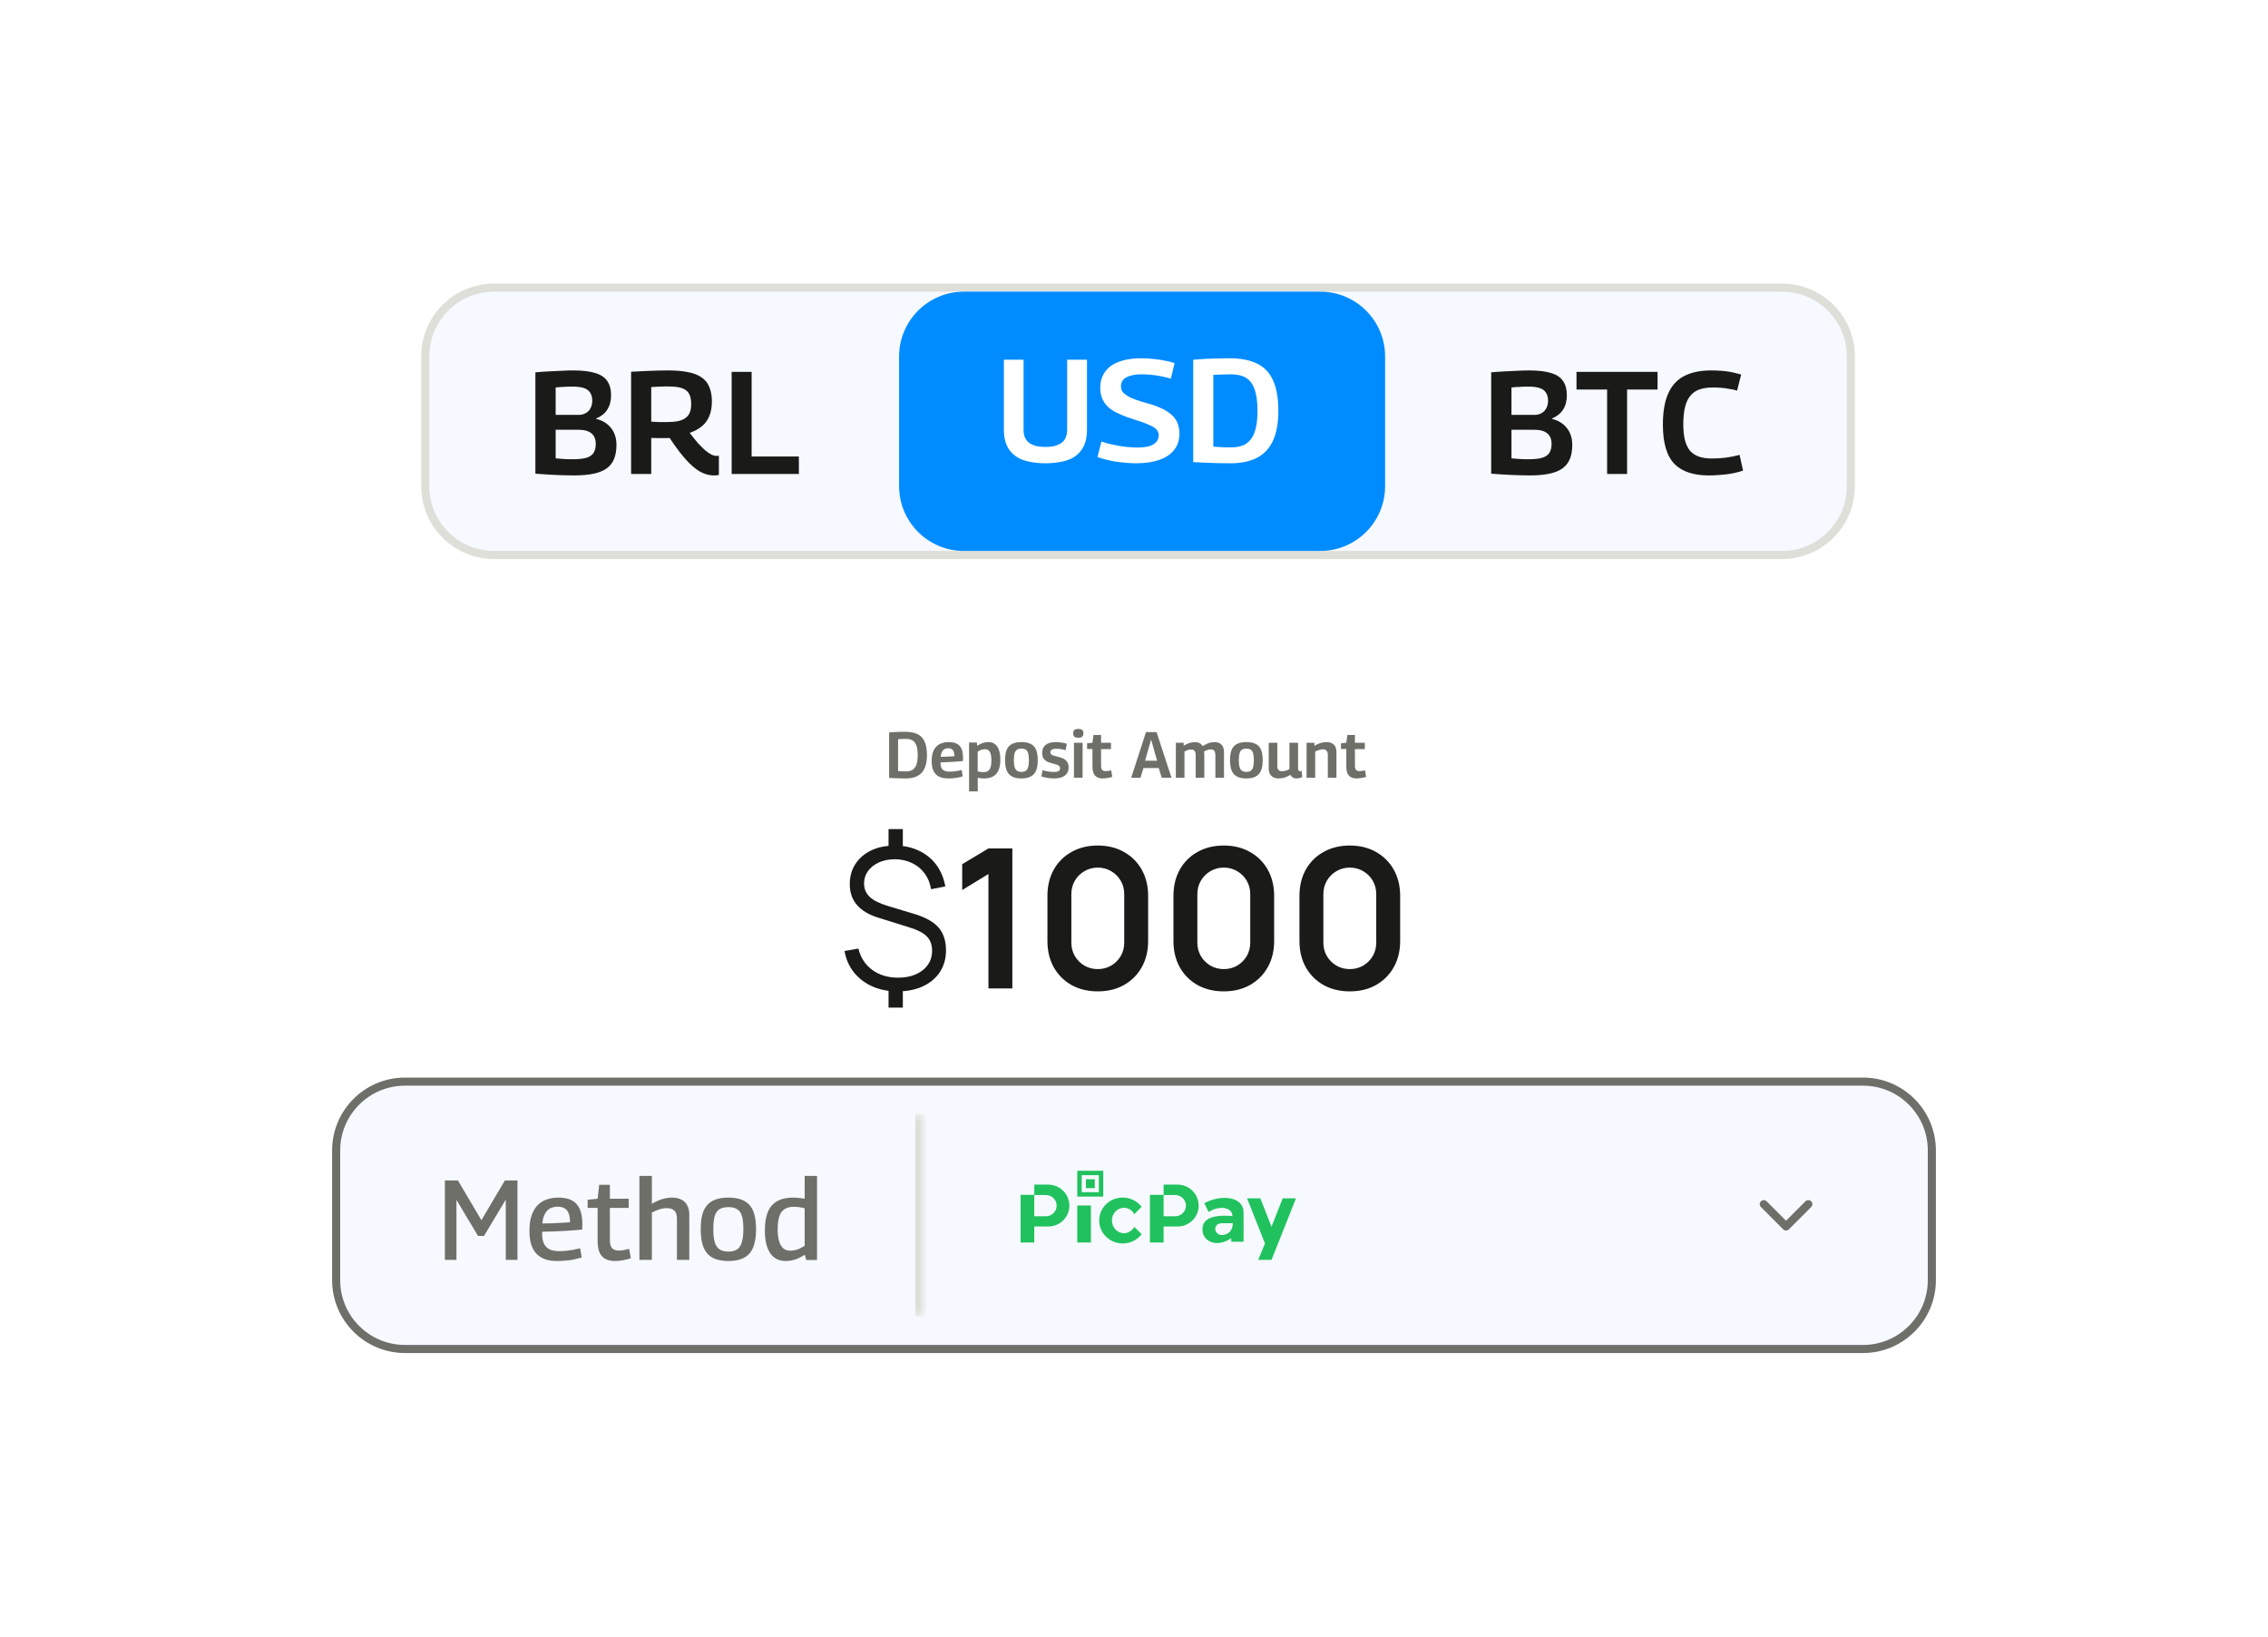 <svg width="280" height="202" viewBox="0 0 280 202" fill="none" xmlns="http://www.w3.org/2000/svg">
<rect width="280" height="202" fill="white"/>
<path d="M61 35.5C56.306 35.5 52.5 39.306 52.5 44V60C52.5 64.694 56.306 68.5 61 68.5H220C224.694 68.5 228.5 64.694 228.5 60V44C228.5 39.306 224.694 35.5 220 35.5H61Z" fill="#F6F9FF"/>
<path d="M61 35.5C56.306 35.5 52.5 39.306 52.5 44V60C52.5 64.694 56.306 68.5 61 68.5H220C224.694 68.5 228.5 64.694 228.5 60V44C228.5 39.306 224.694 35.5 220 35.5H61Z" stroke="#DFDFD9"/>
<path d="M66.098 58.464V45.954C66.782 45.894 67.394 45.852 67.934 45.828C68.486 45.792 68.996 45.768 69.464 45.756C69.932 45.732 70.37 45.72 70.778 45.72C71.906 45.72 72.812 45.828 73.496 46.044C74.18 46.248 74.672 46.578 74.972 47.034C75.284 47.478 75.44 48.066 75.44 48.798C75.44 49.482 75.284 50.07 74.972 50.562C74.66 51.042 74.198 51.408 73.586 51.66V51.696C74.378 51.888 74.996 52.266 75.44 52.83C75.884 53.394 76.106 54.084 76.106 54.9C76.106 55.572 76.01 56.148 75.818 56.628C75.626 57.108 75.326 57.498 74.918 57.798C74.51 58.098 73.97 58.32 73.298 58.464C72.638 58.608 71.816 58.68 70.832 58.68C70.496 58.68 70.19 58.674 69.914 58.662C69.638 58.662 69.38 58.656 69.14 58.644C68.9 58.644 68.636 58.632 68.348 58.608C68.072 58.596 67.754 58.578 67.394 58.554C67.034 58.53 66.602 58.5 66.098 58.464ZM68.6 51.21H71.426C71.762 51.21 72.056 51.138 72.308 50.994C72.572 50.85 72.77 50.646 72.902 50.382C73.046 50.118 73.118 49.818 73.118 49.482C73.118 49.074 73.034 48.738 72.866 48.474C72.71 48.21 72.452 48.018 72.092 47.898C71.744 47.778 71.27 47.718 70.67 47.718C70.514 47.718 70.37 47.718 70.238 47.718C70.118 47.718 70.004 47.724 69.896 47.736C69.788 47.736 69.674 47.742 69.554 47.754C69.434 47.754 69.296 47.76 69.14 47.772C68.996 47.784 68.816 47.802 68.6 47.826V51.21ZM68.6 56.574C68.852 56.586 69.08 56.604 69.284 56.628C69.488 56.64 69.668 56.652 69.824 56.664C69.992 56.664 70.148 56.67 70.292 56.682C70.436 56.682 70.574 56.682 70.706 56.682C71.426 56.682 71.99 56.622 72.398 56.502C72.818 56.37 73.112 56.166 73.28 55.89C73.46 55.614 73.55 55.248 73.55 54.792C73.55 54.216 73.376 53.784 73.028 53.496C72.68 53.196 72.146 53.046 71.426 53.046H68.6V56.574ZM88.157 58.68C87.809 58.68 87.467 58.626 87.131 58.518C86.795 58.41 86.453 58.242 86.105 58.014C85.757 57.774 85.403 57.474 85.043 57.114C84.683 56.742 84.305 56.304 83.909 55.8C83.513 55.284 83.099 54.702 82.667 54.054C82.583 54.066 82.451 54.072 82.271 54.072C82.103 54.072 81.977 54.072 81.893 54.072C81.665 54.072 81.419 54.072 81.155 54.072C80.903 54.072 80.651 54.066 80.399 54.054V58.5H77.915V45.882C78.563 45.846 79.151 45.816 79.679 45.792C80.219 45.768 80.717 45.75 81.173 45.738C81.641 45.726 82.079 45.72 82.487 45.72C83.459 45.72 84.287 45.792 84.971 45.936C85.655 46.068 86.213 46.29 86.645 46.602C87.077 46.902 87.389 47.298 87.581 47.79C87.785 48.282 87.887 48.87 87.887 49.554C87.887 50.274 87.773 50.892 87.545 51.408C87.329 51.912 87.017 52.326 86.609 52.65C86.201 52.974 85.715 53.232 85.151 53.424C85.511 53.904 85.847 54.324 86.159 54.684C86.483 55.032 86.777 55.326 87.041 55.566C87.317 55.794 87.569 55.968 87.797 56.088C88.025 56.208 88.247 56.268 88.463 56.268C88.499 56.268 88.541 56.268 88.589 56.268C88.649 56.256 88.703 56.25 88.751 56.25V58.626C88.679 58.638 88.595 58.65 88.499 58.662C88.403 58.674 88.289 58.68 88.157 58.68ZM82.415 52.092C82.907 52.092 83.333 52.056 83.693 51.984C84.065 51.9 84.371 51.774 84.611 51.606C84.851 51.438 85.031 51.216 85.151 50.94C85.271 50.652 85.331 50.298 85.331 49.878C85.331 49.35 85.247 48.93 85.079 48.618C84.911 48.294 84.623 48.06 84.215 47.916C83.807 47.772 83.249 47.7 82.541 47.7C82.337 47.7 82.157 47.7 82.001 47.7C81.845 47.7 81.689 47.706 81.533 47.718C81.389 47.718 81.227 47.724 81.047 47.736C80.867 47.736 80.651 47.748 80.399 47.772V52.038C80.603 52.05 80.789 52.062 80.957 52.074C81.125 52.074 81.287 52.08 81.443 52.092C81.611 52.092 81.767 52.092 81.911 52.092C82.067 52.092 82.235 52.092 82.415 52.092ZM90.329 58.5V45.9H92.795V56.34H98.627V58.5H90.329Z" fill="#1A1A19"/>
<path d="M111 44C111 39.582 114.582 36 119 36H163C167.418 36 171 39.582 171 44V60C171 64.418 167.418 68 163 68H119C114.582 68 111 64.418 111 60V44Z" fill="#008CFF"/>
<path d="M123.936 53.022V44.4H126.366V53.04C126.366 53.376 126.414 53.67 126.51 53.922C126.606 54.162 126.738 54.366 126.906 54.534C127.074 54.69 127.272 54.816 127.5 54.912C127.728 55.008 127.974 55.074 128.238 55.11C128.514 55.146 128.79 55.164 129.066 55.164C129.366 55.164 129.648 55.146 129.912 55.11C130.176 55.062 130.416 54.99 130.632 54.894C130.86 54.798 131.058 54.672 131.226 54.516C131.394 54.348 131.52 54.144 131.604 53.904C131.7 53.664 131.748 53.376 131.748 53.04V44.4H134.196V53.022C134.196 53.646 134.118 54.192 133.962 54.66C133.806 55.116 133.578 55.506 133.278 55.83C132.99 56.154 132.636 56.418 132.216 56.622C131.796 56.814 131.316 56.952 130.776 57.036C130.248 57.132 129.678 57.18 129.066 57.18C128.454 57.18 127.884 57.132 127.356 57.036C126.828 56.952 126.354 56.814 125.934 56.622C125.514 56.418 125.154 56.154 124.854 55.83C124.554 55.506 124.326 55.116 124.17 54.66C124.014 54.192 123.936 53.646 123.936 53.022ZM145.013 44.814L144.545 46.74C144.305 46.656 144.035 46.584 143.735 46.524C143.435 46.452 143.123 46.392 142.799 46.344C142.487 46.296 142.169 46.26 141.845 46.236C141.521 46.212 141.215 46.2 140.927 46.2C140.135 46.2 139.511 46.326 139.055 46.578C138.611 46.818 138.389 47.184 138.389 47.676C138.389 47.916 138.449 48.132 138.569 48.324C138.701 48.504 138.899 48.678 139.163 48.846C139.427 49.014 139.775 49.176 140.207 49.332C140.651 49.488 141.179 49.65 141.791 49.818C142.439 49.998 143.003 50.208 143.483 50.448C143.963 50.676 144.359 50.934 144.671 51.222C144.995 51.51 145.229 51.846 145.373 52.23C145.529 52.602 145.607 53.034 145.607 53.526C145.607 54.306 145.397 54.966 144.977 55.506C144.569 56.046 143.963 56.46 143.159 56.748C142.367 57.036 141.395 57.18 140.243 57.18C139.871 57.18 139.475 57.162 139.055 57.126C138.635 57.09 138.209 57.042 137.777 56.982C137.357 56.91 136.949 56.826 136.553 56.73C136.157 56.634 135.803 56.526 135.491 56.406L135.977 54.498C136.301 54.606 136.649 54.708 137.021 54.804C137.393 54.888 137.771 54.966 138.155 55.038C138.539 55.098 138.923 55.146 139.307 55.182C139.691 55.218 140.051 55.236 140.387 55.236C140.975 55.236 141.467 55.182 141.863 55.074C142.259 54.954 142.553 54.78 142.745 54.552C142.949 54.324 143.051 54.048 143.051 53.724C143.051 53.472 142.973 53.25 142.817 53.058C142.661 52.866 142.427 52.698 142.115 52.554C141.803 52.398 141.401 52.236 140.909 52.068C140.429 51.9 139.865 51.714 139.217 51.51C138.641 51.306 138.137 51.09 137.705 50.862C137.285 50.634 136.937 50.376 136.661 50.088C136.385 49.788 136.175 49.452 136.031 49.08C135.899 48.708 135.833 48.288 135.833 47.82C135.833 47.292 135.935 46.812 136.139 46.38C136.343 45.936 136.649 45.552 137.057 45.228C137.477 44.904 138.005 44.658 138.641 44.49C139.289 44.31 140.045 44.22 140.909 44.22C141.425 44.22 141.935 44.25 142.439 44.31C142.955 44.358 143.435 44.43 143.879 44.526C144.335 44.61 144.713 44.706 145.013 44.814ZM151.918 57.18C151.354 57.18 150.808 57.174 150.28 57.162C149.764 57.15 149.26 57.132 148.768 57.108C148.276 57.084 147.79 57.06 147.31 57.036V44.4C147.85 44.352 148.36 44.316 148.84 44.292C149.332 44.268 149.818 44.25 150.298 44.238C150.778 44.226 151.27 44.22 151.774 44.22C153.202 44.22 154.36 44.448 155.248 44.904C156.136 45.348 156.784 46.05 157.192 47.01C157.612 47.958 157.822 49.194 157.822 50.718C157.822 52.206 157.6 53.43 157.156 54.39C156.724 55.338 156.07 56.04 155.194 56.496C154.33 56.952 153.238 57.18 151.918 57.18ZM152.062 55.218C152.758 55.218 153.34 55.074 153.808 54.786C154.288 54.486 154.648 54.006 154.888 53.346C155.128 52.686 155.248 51.816 155.248 50.736C155.248 49.608 155.128 48.714 154.888 48.054C154.66 47.394 154.306 46.92 153.826 46.632C153.346 46.344 152.728 46.2 151.972 46.2C151.756 46.2 151.516 46.206 151.252 46.218C151 46.218 150.748 46.224 150.496 46.236C150.256 46.248 150.022 46.26 149.794 46.272V55.128C149.974 55.14 150.16 55.152 150.352 55.164C150.544 55.176 150.736 55.188 150.928 55.2C151.12 55.2 151.312 55.206 151.504 55.218C151.696 55.218 151.882 55.218 152.062 55.218Z" fill="white"/>
<path d="M184.098 58.464V45.954C184.782 45.894 185.394 45.852 185.934 45.828C186.486 45.792 186.996 45.768 187.464 45.756C187.932 45.732 188.37 45.72 188.778 45.72C189.906 45.72 190.812 45.828 191.496 46.044C192.18 46.248 192.672 46.578 192.972 47.034C193.284 47.478 193.44 48.066 193.44 48.798C193.44 49.482 193.284 50.07 192.972 50.562C192.66 51.042 192.198 51.408 191.586 51.66V51.696C192.378 51.888 192.996 52.266 193.44 52.83C193.884 53.394 194.106 54.084 194.106 54.9C194.106 55.572 194.01 56.148 193.818 56.628C193.626 57.108 193.326 57.498 192.918 57.798C192.51 58.098 191.97 58.32 191.298 58.464C190.638 58.608 189.816 58.68 188.832 58.68C188.496 58.68 188.19 58.674 187.914 58.662C187.638 58.662 187.38 58.656 187.14 58.644C186.9 58.644 186.636 58.632 186.348 58.608C186.072 58.596 185.754 58.578 185.394 58.554C185.034 58.53 184.602 58.5 184.098 58.464ZM186.6 51.21H189.426C189.762 51.21 190.056 51.138 190.308 50.994C190.572 50.85 190.77 50.646 190.902 50.382C191.046 50.118 191.118 49.818 191.118 49.482C191.118 49.074 191.034 48.738 190.866 48.474C190.71 48.21 190.452 48.018 190.092 47.898C189.744 47.778 189.27 47.718 188.67 47.718C188.514 47.718 188.37 47.718 188.238 47.718C188.118 47.718 188.004 47.724 187.896 47.736C187.788 47.736 187.674 47.742 187.554 47.754C187.434 47.754 187.296 47.76 187.14 47.772C186.996 47.784 186.816 47.802 186.6 47.826V51.21ZM186.6 56.574C186.852 56.586 187.08 56.604 187.284 56.628C187.488 56.64 187.668 56.652 187.824 56.664C187.992 56.664 188.148 56.67 188.292 56.682C188.436 56.682 188.574 56.682 188.706 56.682C189.426 56.682 189.99 56.622 190.398 56.502C190.818 56.37 191.112 56.166 191.28 55.89C191.46 55.614 191.55 55.248 191.55 54.792C191.55 54.216 191.376 53.784 191.028 53.496C190.68 53.196 190.146 53.046 189.426 53.046H186.6V56.574ZM204.637 48.078H200.875V58.5H198.409V48.078H194.629V45.9H204.637V48.078ZM205.295 52.398C205.295 50.814 205.517 49.53 205.961 48.546C206.405 47.562 207.065 46.848 207.941 46.404C208.829 45.948 209.927 45.72 211.235 45.72C211.631 45.72 211.991 45.732 212.315 45.756C212.651 45.768 212.963 45.798 213.251 45.846C213.551 45.882 213.839 45.936 214.115 46.008C214.391 46.068 214.673 46.14 214.961 46.224L214.457 48.204C214.109 48.108 213.767 48.036 213.431 47.988C213.095 47.928 212.765 47.886 212.441 47.862C212.129 47.838 211.805 47.826 211.469 47.826C210.845 47.826 210.299 47.904 209.831 48.06C209.375 48.216 208.997 48.474 208.697 48.834C208.397 49.182 208.175 49.65 208.031 50.238C207.887 50.826 207.815 51.54 207.815 52.38C207.815 53.172 207.887 53.838 208.031 54.378C208.175 54.906 208.391 55.338 208.679 55.674C208.979 55.998 209.351 56.232 209.795 56.376C210.239 56.52 210.761 56.592 211.361 56.592C211.913 56.592 212.489 56.556 213.089 56.484C213.701 56.4 214.259 56.286 214.763 56.142L215.195 58.086C214.907 58.182 214.607 58.266 214.295 58.338C213.995 58.41 213.671 58.47 213.323 58.518C212.975 58.566 212.609 58.602 212.225 58.626C211.841 58.662 211.421 58.68 210.965 58.68C210.041 58.68 209.225 58.566 208.517 58.338C207.809 58.11 207.215 57.756 206.735 57.276C206.255 56.784 205.895 56.136 205.655 55.332C205.415 54.528 205.295 53.55 205.295 52.398Z" fill="#1A1A19"/>
<path d="M111.817 96.08C111.566 96.08 111.323 96.077 111.089 96.072C110.859 96.067 110.635 96.059 110.417 96.048C110.198 96.037 109.982 96.027 109.769 96.016V90.4C110.009 90.379 110.235 90.363 110.449 90.352C110.667 90.341 110.883 90.333 111.097 90.328C111.31 90.323 111.529 90.32 111.753 90.32C112.387 90.32 112.902 90.421 113.297 90.624C113.691 90.821 113.979 91.133 114.161 91.56C114.347 91.981 114.441 92.531 114.441 93.208C114.441 93.869 114.342 94.413 114.145 94.84C113.953 95.261 113.662 95.573 113.273 95.776C112.889 95.979 112.403 96.08 111.817 96.08ZM111.881 95.208C112.19 95.208 112.449 95.144 112.657 95.016C112.87 94.883 113.03 94.669 113.137 94.376C113.243 94.083 113.297 93.696 113.297 93.216C113.297 92.715 113.243 92.317 113.137 92.024C113.035 91.731 112.878 91.52 112.665 91.392C112.451 91.264 112.177 91.2 111.841 91.2C111.745 91.2 111.638 91.203 111.521 91.208C111.409 91.208 111.297 91.211 111.185 91.216C111.078 91.221 110.974 91.227 110.873 91.232V95.168C110.953 95.173 111.035 95.179 111.121 95.184C111.206 95.189 111.291 95.195 111.377 95.2C111.462 95.2 111.547 95.203 111.633 95.208C111.718 95.208 111.801 95.208 111.881 95.208ZM117.047 96.08C116.722 96.08 116.434 96.04 116.183 95.96C115.932 95.875 115.719 95.747 115.543 95.576C115.372 95.4 115.242 95.179 115.151 94.912C115.066 94.64 115.023 94.317 115.023 93.944C115.023 93.512 115.074 93.147 115.175 92.848C115.282 92.544 115.431 92.301 115.623 92.12C115.815 91.933 116.039 91.8 116.295 91.72C116.551 91.635 116.831 91.592 117.135 91.592C117.738 91.592 118.18 91.744 118.463 92.048C118.751 92.352 118.895 92.848 118.895 93.536C118.895 93.584 118.895 93.645 118.895 93.72C118.895 93.795 118.89 93.867 118.879 93.936C118.756 93.947 118.599 93.96 118.407 93.976C118.215 93.992 117.999 94.008 117.759 94.024C117.519 94.04 117.26 94.053 116.983 94.064C116.706 94.075 116.42 94.085 116.127 94.096C116.122 94.112 116.119 94.131 116.119 94.152C116.119 94.173 116.119 94.195 116.119 94.216C116.119 94.461 116.159 94.659 116.239 94.808C116.324 94.952 116.45 95.061 116.615 95.136C116.78 95.205 116.988 95.24 117.239 95.24C117.399 95.24 117.562 95.232 117.727 95.216C117.898 95.195 118.066 95.171 118.231 95.144C118.402 95.112 118.567 95.077 118.727 95.04L118.855 95.824C118.684 95.877 118.503 95.925 118.311 95.968C118.119 96.005 117.919 96.032 117.711 96.048C117.503 96.069 117.282 96.08 117.047 96.08ZM116.135 93.408C116.322 93.408 116.5 93.405 116.671 93.4C116.847 93.389 117.012 93.381 117.167 93.376C117.322 93.365 117.455 93.357 117.567 93.352C117.679 93.341 117.767 93.333 117.831 93.328C117.826 93.093 117.794 92.904 117.735 92.76C117.682 92.616 117.596 92.512 117.479 92.448C117.367 92.384 117.226 92.352 117.055 92.352C116.948 92.352 116.844 92.368 116.743 92.4C116.642 92.432 116.548 92.488 116.463 92.568C116.378 92.648 116.306 92.755 116.247 92.888C116.194 93.021 116.156 93.195 116.135 93.408ZM119.638 97.68V91.648H120.606L120.638 92.048C120.883 91.888 121.118 91.773 121.342 91.704C121.571 91.629 121.803 91.592 122.038 91.592C122.507 91.592 122.867 91.779 123.118 92.152C123.374 92.52 123.502 93.051 123.502 93.744C123.502 94.277 123.427 94.717 123.278 95.064C123.134 95.405 122.91 95.661 122.606 95.832C122.307 95.997 121.929 96.08 121.47 96.08C121.358 96.08 121.238 96.072 121.11 96.056C120.982 96.045 120.849 96.029 120.71 96.008V97.68H119.638ZM121.39 95.304C121.625 95.304 121.814 95.259 121.958 95.168C122.107 95.072 122.217 94.917 122.286 94.704C122.361 94.491 122.398 94.205 122.398 93.848C122.398 93.528 122.369 93.267 122.31 93.064C122.251 92.861 122.163 92.712 122.046 92.616C121.934 92.52 121.793 92.472 121.622 92.472C121.526 92.472 121.43 92.483 121.334 92.504C121.238 92.52 121.139 92.549 121.038 92.592C120.937 92.635 120.825 92.693 120.702 92.768V95.2C120.835 95.232 120.958 95.259 121.07 95.28C121.182 95.296 121.289 95.304 121.39 95.304ZM124.081 93.832C124.081 93.464 124.113 93.141 124.177 92.864C124.247 92.587 124.356 92.355 124.505 92.168C124.66 91.981 124.868 91.84 125.129 91.744C125.391 91.643 125.713 91.592 126.097 91.592C126.487 91.592 126.809 91.643 127.065 91.744C127.327 91.84 127.535 91.981 127.689 92.168C127.844 92.355 127.953 92.587 128.017 92.864C128.087 93.141 128.121 93.464 128.121 93.832C128.121 94.2 128.084 94.525 128.009 94.808C127.94 95.091 127.825 95.325 127.665 95.512C127.505 95.699 127.297 95.84 127.041 95.936C126.785 96.032 126.471 96.08 126.097 96.08C125.729 96.08 125.415 96.032 125.153 95.936C124.897 95.84 124.689 95.699 124.529 95.512C124.375 95.325 124.26 95.091 124.185 94.808C124.116 94.525 124.081 94.2 124.081 93.832ZM125.169 93.832C125.169 94.189 125.201 94.475 125.265 94.688C125.329 94.896 125.431 95.045 125.569 95.136C125.708 95.227 125.884 95.272 126.097 95.272C126.321 95.272 126.5 95.227 126.633 95.136C126.772 95.045 126.871 94.896 126.929 94.688C126.993 94.475 127.025 94.189 127.025 93.832C127.025 93.475 126.996 93.192 126.937 92.984C126.884 92.776 126.788 92.627 126.649 92.536C126.516 92.445 126.332 92.4 126.097 92.4C125.868 92.4 125.684 92.445 125.545 92.536C125.412 92.627 125.316 92.776 125.257 92.984C125.199 93.192 125.169 93.475 125.169 93.832ZM128.573 95.832L128.701 95.048C128.797 95.08 128.904 95.112 129.021 95.144C129.139 95.171 129.261 95.195 129.389 95.216C129.523 95.237 129.653 95.253 129.781 95.264C129.909 95.275 130.029 95.28 130.141 95.28C130.397 95.28 130.584 95.243 130.701 95.168C130.819 95.088 130.877 94.971 130.877 94.816C130.877 94.731 130.853 94.659 130.805 94.6C130.763 94.536 130.693 94.483 130.597 94.44C130.507 94.392 130.392 94.349 130.253 94.312C130.12 94.269 129.965 94.227 129.789 94.184C129.603 94.141 129.44 94.085 129.301 94.016C129.163 93.941 129.043 93.853 128.941 93.752C128.845 93.651 128.773 93.533 128.725 93.4C128.683 93.267 128.661 93.115 128.661 92.944C128.661 92.501 128.805 92.165 129.093 91.936C129.381 91.707 129.808 91.592 130.373 91.592C130.549 91.592 130.715 91.603 130.869 91.624C131.024 91.64 131.171 91.664 131.309 91.696C131.453 91.723 131.584 91.757 131.701 91.8L131.565 92.6C131.448 92.563 131.331 92.531 131.213 92.504C131.096 92.477 130.968 92.456 130.829 92.44C130.696 92.424 130.544 92.416 130.373 92.416C130.144 92.416 129.971 92.453 129.853 92.528C129.736 92.597 129.677 92.704 129.677 92.848C129.677 92.933 129.699 93.005 129.741 93.064C129.784 93.117 129.845 93.163 129.925 93.2C130.005 93.237 130.104 93.272 130.221 93.304C130.339 93.336 130.469 93.368 130.613 93.4C130.811 93.448 130.989 93.507 131.149 93.576C131.309 93.64 131.445 93.72 131.557 93.816C131.675 93.912 131.765 94.035 131.829 94.184C131.899 94.328 131.933 94.504 131.933 94.712C131.933 94.909 131.901 95.085 131.837 95.24C131.779 95.389 131.693 95.517 131.581 95.624C131.469 95.731 131.339 95.819 131.189 95.888C131.04 95.952 130.875 96 130.693 96.032C130.512 96.064 130.323 96.08 130.125 96.08C129.933 96.08 129.749 96.069 129.573 96.048C129.397 96.032 129.224 96.005 129.053 95.968C128.888 95.931 128.728 95.885 128.573 95.832ZM133.125 91.056C132.901 91.056 132.738 91.013 132.637 90.928C132.541 90.837 132.493 90.699 132.493 90.512C132.493 90.32 132.541 90.181 132.637 90.096C132.738 90.011 132.901 89.968 133.125 89.968C133.349 89.968 133.509 90.011 133.605 90.096C133.706 90.181 133.757 90.32 133.757 90.512C133.757 90.699 133.706 90.837 133.605 90.928C133.509 91.013 133.349 91.056 133.125 91.056ZM132.589 96V91.672H133.653V96H132.589ZM136.135 96.08C135.858 96.08 135.623 96.027 135.431 95.92C135.245 95.813 135.103 95.651 135.007 95.432C134.917 95.213 134.871 94.933 134.871 94.592V92.448H134.207V91.744L134.871 91.672L134.999 90.712H135.935V91.672H137.159V92.456H135.935V94.504C135.935 94.749 135.981 94.923 136.071 95.024C136.162 95.125 136.303 95.176 136.495 95.176C136.602 95.176 136.711 95.168 136.823 95.152C136.935 95.131 137.053 95.104 137.175 95.072L137.319 95.88C137.106 95.955 136.898 96.005 136.695 96.032C136.498 96.064 136.311 96.08 136.135 96.08ZM139.649 96L141.481 90.36H142.785L144.633 96H143.425L143.057 94.8H141.169L140.793 96H139.649ZM141.369 93.896H142.849L142.113 91.272L141.369 93.896ZM145.167 96V91.672H146.135V92.048C146.289 91.947 146.441 91.864 146.591 91.8C146.74 91.736 146.889 91.688 147.039 91.656C147.193 91.619 147.348 91.6 147.503 91.6C147.668 91.6 147.812 91.619 147.935 91.656C148.057 91.693 148.161 91.749 148.247 91.824C148.337 91.893 148.412 91.981 148.471 92.088C148.636 91.987 148.796 91.899 148.951 91.824C149.105 91.749 149.265 91.693 149.431 91.656C149.596 91.613 149.772 91.592 149.959 91.592C150.119 91.592 150.26 91.613 150.383 91.656C150.511 91.693 150.62 91.749 150.711 91.824C150.807 91.899 150.884 91.987 150.943 92.088C151.001 92.189 151.044 92.301 151.071 92.424C151.097 92.547 151.111 92.677 151.111 92.816V96H150.047V93.152C150.047 93.067 150.036 92.984 150.015 92.904C149.999 92.824 149.969 92.755 149.927 92.696C149.889 92.632 149.833 92.584 149.759 92.552C149.684 92.515 149.588 92.496 149.471 92.496C149.369 92.496 149.268 92.509 149.167 92.536C149.071 92.563 148.977 92.595 148.887 92.632C148.801 92.669 148.719 92.712 148.639 92.76C148.655 92.813 148.665 92.867 148.671 92.92C148.676 92.973 148.679 93.024 148.679 93.072V96H147.615V93.152C147.615 93.072 147.604 92.992 147.583 92.912C147.567 92.832 147.537 92.763 147.495 92.704C147.452 92.64 147.393 92.592 147.319 92.56C147.244 92.523 147.151 92.504 147.039 92.504C146.943 92.504 146.849 92.515 146.759 92.536C146.673 92.557 146.585 92.587 146.495 92.624C146.409 92.661 146.321 92.707 146.231 92.76V96H145.167ZM151.852 93.832C151.852 93.464 151.884 93.141 151.948 92.864C152.018 92.587 152.127 92.355 152.276 92.168C152.431 91.981 152.639 91.84 152.9 91.744C153.162 91.643 153.484 91.592 153.868 91.592C154.258 91.592 154.58 91.643 154.836 91.744C155.098 91.84 155.306 91.981 155.46 92.168C155.615 92.355 155.724 92.587 155.788 92.864C155.858 93.141 155.892 93.464 155.892 93.832C155.892 94.2 155.855 94.525 155.78 94.808C155.711 95.091 155.596 95.325 155.436 95.512C155.276 95.699 155.068 95.84 154.812 95.936C154.556 96.032 154.242 96.08 153.868 96.08C153.5 96.08 153.186 96.032 152.924 95.936C152.668 95.84 152.46 95.699 152.3 95.512C152.146 95.325 152.031 95.091 151.956 94.808C151.887 94.525 151.852 94.2 151.852 93.832ZM152.94 93.832C152.94 94.189 152.972 94.475 153.036 94.688C153.1 94.896 153.202 95.045 153.34 95.136C153.479 95.227 153.655 95.272 153.868 95.272C154.092 95.272 154.271 95.227 154.404 95.136C154.543 95.045 154.642 94.896 154.7 94.688C154.764 94.475 154.796 94.189 154.796 93.832C154.796 93.475 154.767 93.192 154.708 92.984C154.655 92.776 154.559 92.627 154.42 92.536C154.287 92.445 154.103 92.4 153.868 92.4C153.639 92.4 153.455 92.445 153.316 92.536C153.183 92.627 153.087 92.776 153.028 92.984C152.97 93.192 152.94 93.475 152.94 93.832ZM157.871 96.08C157.621 96.08 157.402 96.035 157.215 95.944C157.029 95.853 156.885 95.715 156.783 95.528C156.682 95.341 156.631 95.107 156.631 94.824V91.672H157.695V94.576C157.695 94.779 157.746 94.933 157.847 95.04C157.954 95.141 158.103 95.192 158.295 95.192C158.402 95.192 158.503 95.181 158.599 95.16C158.695 95.139 158.791 95.109 158.887 95.072C158.983 95.029 159.085 94.981 159.191 94.928V91.672H160.255V94.808C160.255 94.899 160.263 94.971 160.279 95.024C160.301 95.077 160.33 95.117 160.367 95.144C160.405 95.165 160.447 95.176 160.495 95.176C160.559 95.176 160.623 95.163 160.687 95.136L160.775 95.896C160.717 95.933 160.65 95.965 160.575 95.992C160.501 96.019 160.418 96.04 160.327 96.056C160.242 96.072 160.151 96.08 160.055 96.08C159.879 96.08 159.73 96.043 159.607 95.968C159.485 95.888 159.389 95.776 159.319 95.632C159.165 95.723 159.01 95.803 158.855 95.872C158.701 95.941 158.543 95.992 158.383 96.024C158.223 96.061 158.053 96.08 157.871 96.08ZM161.305 96V91.672H162.273V92.048C162.449 91.947 162.617 91.864 162.777 91.8C162.937 91.731 163.095 91.68 163.249 91.648C163.409 91.611 163.577 91.592 163.753 91.592C164.031 91.592 164.26 91.643 164.441 91.744C164.628 91.84 164.767 91.979 164.857 92.16C164.948 92.341 164.993 92.56 164.993 92.816V96H163.929V93.152C163.929 92.928 163.876 92.763 163.769 92.656C163.668 92.544 163.513 92.488 163.305 92.488C163.199 92.488 163.095 92.501 162.993 92.528C162.892 92.549 162.791 92.579 162.689 92.616C162.588 92.653 162.481 92.701 162.369 92.76V96H161.305ZM167.477 96.08C167.199 96.08 166.965 96.027 166.773 95.92C166.586 95.813 166.445 95.651 166.349 95.432C166.258 95.213 166.213 94.933 166.213 94.592V92.448H165.549V91.744L166.213 91.672L166.341 90.712H167.277V91.672H168.501V92.456H167.277V94.504C167.277 94.749 167.322 94.923 167.413 95.024C167.503 95.125 167.645 95.176 167.837 95.176C167.943 95.176 168.053 95.168 168.165 95.152C168.277 95.131 168.394 95.104 168.517 95.072L168.661 95.88C168.447 95.955 168.239 96.005 168.037 96.032C167.839 96.064 167.653 96.08 167.477 96.08Z" fill="#6F6F6A"/>
<path d="M109.697 124.364V121.628H111.461V124.364H109.697ZM109.697 105.08V102.332H111.461V105.08H109.697ZM110.789 122.36C109.645 122.36 108.613 122.156 107.693 121.748C106.781 121.34 106.025 120.764 105.425 120.02C104.833 119.276 104.445 118.396 104.261 117.38L105.977 117.08C106.241 118.184 106.809 119.06 107.681 119.708C108.561 120.348 109.621 120.668 110.861 120.668C112.117 120.668 113.133 120.364 113.909 119.756C114.685 119.14 115.073 118.336 115.073 117.344C115.073 116.608 114.857 116.02 114.425 115.58C113.993 115.14 113.261 114.764 112.229 114.452L108.389 113.252C106.069 112.524 104.909 111.148 104.909 109.124C104.909 108.18 105.141 107.352 105.605 106.64C106.077 105.92 106.729 105.36 107.561 104.96C108.401 104.56 109.381 104.364 110.501 104.372C111.597 104.372 112.577 104.58 113.441 104.996C114.313 105.404 115.029 105.984 115.589 106.736C116.149 107.488 116.521 108.38 116.705 109.412L114.941 109.748C114.829 109.012 114.569 108.368 114.161 107.816C113.761 107.264 113.245 106.836 112.613 106.532C111.981 106.22 111.277 106.06 110.501 106.052C109.765 106.052 109.109 106.18 108.533 106.436C107.957 106.692 107.501 107.048 107.165 107.504C106.837 107.952 106.673 108.468 106.673 109.052C106.673 109.692 106.901 110.236 107.357 110.684C107.821 111.124 108.553 111.496 109.553 111.8L112.853 112.796C114.245 113.212 115.249 113.772 115.865 114.476C116.481 115.18 116.789 116.12 116.789 117.296C116.789 118.312 116.541 119.2 116.045 119.96C115.549 120.72 114.849 121.312 113.945 121.736C113.049 122.152 111.997 122.36 110.789 122.36ZM122.029 122V107.876L118.789 109.856V106.664L122.029 104.72H124.981V122H122.029ZM135.529 122.36C134.305 122.36 133.225 122.1 132.289 121.58C131.353 121.052 130.621 120.32 130.093 119.384C129.573 118.448 129.313 117.368 129.313 116.144V110.576C129.313 109.352 129.573 108.272 130.093 107.336C130.621 106.4 131.353 105.672 132.289 105.152C133.225 104.624 134.305 104.36 135.529 104.36C136.753 104.36 137.829 104.624 138.757 105.152C139.693 105.672 140.425 106.4 140.953 107.336C141.481 108.272 141.745 109.352 141.745 110.576V116.144C141.745 117.368 141.481 118.448 140.953 119.384C140.425 120.32 139.693 121.052 138.757 121.58C137.829 122.1 136.753 122.36 135.529 122.36ZM135.529 119.612C136.137 119.612 136.689 119.468 137.185 119.18C137.681 118.884 138.073 118.492 138.361 118.004C138.649 117.508 138.793 116.956 138.793 116.348V110.36C138.793 109.744 138.649 109.192 138.361 108.704C138.073 108.208 137.681 107.816 137.185 107.528C136.689 107.232 136.137 107.084 135.529 107.084C134.921 107.084 134.369 107.232 133.873 107.528C133.377 107.816 132.985 108.208 132.697 108.704C132.409 109.192 132.265 109.744 132.265 110.36V116.348C132.265 116.956 132.409 117.508 132.697 118.004C132.985 118.492 133.377 118.884 133.873 119.18C134.369 119.468 134.921 119.612 135.529 119.612ZM151.086 122.36C149.862 122.36 148.782 122.1 147.846 121.58C146.91 121.052 146.178 120.32 145.65 119.384C145.13 118.448 144.87 117.368 144.87 116.144V110.576C144.87 109.352 145.13 108.272 145.65 107.336C146.178 106.4 146.91 105.672 147.846 105.152C148.782 104.624 149.862 104.36 151.086 104.36C152.31 104.36 153.386 104.624 154.314 105.152C155.25 105.672 155.982 106.4 156.51 107.336C157.038 108.272 157.302 109.352 157.302 110.576V116.144C157.302 117.368 157.038 118.448 156.51 119.384C155.982 120.32 155.25 121.052 154.314 121.58C153.386 122.1 152.31 122.36 151.086 122.36ZM151.086 119.612C151.694 119.612 152.246 119.468 152.742 119.18C153.238 118.884 153.63 118.492 153.918 118.004C154.206 117.508 154.35 116.956 154.35 116.348V110.36C154.35 109.744 154.206 109.192 153.918 108.704C153.63 108.208 153.238 107.816 152.742 107.528C152.246 107.232 151.694 107.084 151.086 107.084C150.478 107.084 149.926 107.232 149.43 107.528C148.934 107.816 148.542 108.208 148.254 108.704C147.966 109.192 147.822 109.744 147.822 110.36V116.348C147.822 116.956 147.966 117.508 148.254 118.004C148.542 118.492 148.934 118.884 149.43 119.18C149.926 119.468 150.478 119.612 151.086 119.612ZM166.643 122.36C165.419 122.36 164.339 122.1 163.403 121.58C162.467 121.052 161.735 120.32 161.207 119.384C160.687 118.448 160.427 117.368 160.427 116.144V110.576C160.427 109.352 160.687 108.272 161.207 107.336C161.735 106.4 162.467 105.672 163.403 105.152C164.339 104.624 165.419 104.36 166.643 104.36C167.867 104.36 168.943 104.624 169.871 105.152C170.807 105.672 171.539 106.4 172.067 107.336C172.595 108.272 172.859 109.352 172.859 110.576V116.144C172.859 117.368 172.595 118.448 172.067 119.384C171.539 120.32 170.807 121.052 169.871 121.58C168.943 122.1 167.867 122.36 166.643 122.36ZM166.643 119.612C167.251 119.612 167.803 119.468 168.299 119.18C168.795 118.884 169.187 118.492 169.475 118.004C169.763 117.508 169.907 116.956 169.907 116.348V110.36C169.907 109.744 169.763 109.192 169.475 108.704C169.187 108.208 168.795 107.816 168.299 107.528C167.803 107.232 167.251 107.084 166.643 107.084C166.035 107.084 165.483 107.232 164.987 107.528C164.491 107.816 164.099 108.208 163.811 108.704C163.523 109.192 163.379 109.744 163.379 110.36V116.348C163.379 116.956 163.523 117.508 163.811 118.004C164.099 118.492 164.491 118.884 164.987 119.18C165.483 119.468 166.035 119.612 166.643 119.612Z" fill="#1A1A19"/>
<path d="M50 133.5C45.306 133.5 41.5 137.306 41.5 142V158C41.5 162.694 45.306 166.5 50 166.5H230C234.694 166.5 238.5 162.694 238.5 158V142C238.5 137.306 234.694 133.5 230 133.5H50Z" fill="#F6F9FF"/>
<path d="M50 133.5C45.306 133.5 41.5 137.306 41.5 142V158C41.5 162.694 45.306 166.5 50 166.5H230C234.694 166.5 238.5 162.694 238.5 158V142C238.5 137.306 234.694 133.5 230 133.5H50Z" stroke="#6F6F6A"/>
<mask id="path-11-inside-1_286_13138" fill="white">
<path d="M42 137.5H114V162.5H42V137.5Z"/>
</mask>
<path d="M113 137.5V162.5H115V137.5H113Z" fill="#DFDFD9" mask="url(#path-11-inside-1_286_13138)"/>
<path d="M54.924 155.5V145.7H56.534L59.432 150.6L62.33 145.7H63.884V155.5H62.442V148.066L59.754 152.546H59.012L56.352 148.094V155.5H54.924ZM68.764 155.64C68.213 155.64 67.728 155.57 67.308 155.43C66.897 155.281 66.543 155.057 66.244 154.758C65.955 154.459 65.735 154.077 65.586 153.61C65.437 153.134 65.362 152.574 65.362 151.93C65.362 151.174 65.451 150.535 65.628 150.012C65.815 149.48 66.067 149.055 66.384 148.738C66.711 148.411 67.089 148.178 67.518 148.038C67.957 147.889 68.433 147.814 68.946 147.814C69.954 147.814 70.696 148.075 71.172 148.598C71.657 149.121 71.9 149.97 71.9 151.146C71.9 151.211 71.895 151.305 71.886 151.426C71.886 151.538 71.886 151.65 71.886 151.762C71.671 151.781 71.396 151.804 71.06 151.832C70.733 151.86 70.355 151.888 69.926 151.916C69.497 151.944 69.03 151.967 68.526 151.986C68.022 152.005 67.495 152.019 66.944 152.028C66.935 152.065 66.93 152.107 66.93 152.154C66.93 152.191 66.93 152.233 66.93 152.28C66.93 152.793 67.009 153.209 67.168 153.526C67.327 153.834 67.56 154.063 67.868 154.212C68.176 154.352 68.563 154.422 69.03 154.422C69.31 154.422 69.599 154.408 69.898 154.38C70.206 154.343 70.505 154.301 70.794 154.254C71.083 154.198 71.359 154.137 71.62 154.072L71.816 155.206C71.536 155.29 71.233 155.369 70.906 155.444C70.589 155.509 70.253 155.556 69.898 155.584C69.543 155.621 69.165 155.64 68.764 155.64ZM66.958 151.006C67.35 151.006 67.723 151.001 68.078 150.992C68.442 150.973 68.778 150.955 69.086 150.936C69.394 150.917 69.655 150.903 69.87 150.894C70.094 150.875 70.262 150.861 70.374 150.852C70.365 150.385 70.304 150.012 70.192 149.732C70.08 149.452 69.912 149.251 69.688 149.13C69.464 148.999 69.179 148.934 68.834 148.934C68.619 148.934 68.409 148.967 68.204 149.032C67.999 149.088 67.807 149.195 67.63 149.354C67.462 149.503 67.317 149.713 67.196 149.984C67.075 150.245 66.995 150.586 66.958 151.006ZM75.908 155.64C75.432 155.64 75.035 155.551 74.718 155.374C74.401 155.197 74.163 154.926 74.004 154.562C73.855 154.189 73.78 153.722 73.78 153.162V149.088H72.548V148.08L73.78 147.954L73.976 146.232H75.292V147.954H77.616V149.088H75.292V153.05C75.292 153.507 75.381 153.839 75.558 154.044C75.735 154.249 76.02 154.352 76.412 154.352C76.608 154.352 76.809 154.333 77.014 154.296C77.229 154.249 77.448 154.198 77.672 154.142L77.882 155.304C77.527 155.425 77.182 155.509 76.846 155.556C76.51 155.612 76.197 155.64 75.908 155.64ZM78.939 155.5V145.14H80.479V148.584C80.759 148.416 81.029 148.276 81.291 148.164C81.552 148.052 81.818 147.968 82.089 147.912C82.369 147.847 82.663 147.814 82.971 147.814C83.428 147.814 83.815 147.898 84.133 148.066C84.45 148.225 84.688 148.463 84.847 148.78C85.015 149.088 85.099 149.471 85.099 149.928V155.5H83.573V150.376C83.573 149.956 83.47 149.643 83.265 149.438C83.059 149.223 82.751 149.116 82.341 149.116C82.126 149.116 81.911 149.139 81.697 149.186C81.491 149.233 81.291 149.298 81.095 149.382C80.899 149.457 80.693 149.55 80.479 149.662V155.5H78.939ZM86.509 151.72C86.509 151.067 86.565 150.497 86.677 150.012C86.798 149.527 86.989 149.125 87.251 148.808C87.512 148.481 87.862 148.234 88.301 148.066C88.739 147.898 89.281 147.814 89.925 147.814C90.569 147.814 91.11 147.898 91.549 148.066C91.987 148.234 92.337 148.481 92.599 148.808C92.86 149.125 93.047 149.527 93.159 150.012C93.28 150.497 93.341 151.067 93.341 151.72C93.341 152.383 93.275 152.961 93.145 153.456C93.023 153.951 92.827 154.361 92.557 154.688C92.286 155.005 91.931 155.243 91.493 155.402C91.063 155.561 90.541 155.64 89.925 155.64C89.309 155.64 88.781 155.561 88.343 155.402C87.913 155.243 87.563 155.005 87.293 154.688C87.022 154.361 86.821 153.951 86.691 153.456C86.569 152.961 86.509 152.383 86.509 151.72ZM88.063 151.72C88.063 152.401 88.123 152.943 88.245 153.344C88.375 153.745 88.576 154.035 88.847 154.212C89.127 154.389 89.486 154.478 89.925 154.478C90.363 154.478 90.718 154.389 90.989 154.212C91.259 154.035 91.455 153.745 91.577 153.344C91.707 152.943 91.773 152.401 91.773 151.72C91.773 151.039 91.717 150.502 91.605 150.11C91.493 149.709 91.297 149.424 91.017 149.256C90.746 149.079 90.382 148.99 89.925 148.99C89.458 148.99 89.089 149.079 88.819 149.256C88.548 149.424 88.352 149.709 88.231 150.11C88.119 150.502 88.063 151.039 88.063 151.72ZM99.538 155.514L99.356 154.87C98.945 155.131 98.549 155.327 98.166 155.458C97.783 155.579 97.387 155.64 96.976 155.64C96.164 155.64 95.534 155.318 95.086 154.674C94.647 154.03 94.428 153.101 94.428 151.888C94.428 150.955 94.549 150.189 94.792 149.592C95.044 148.995 95.427 148.551 95.94 148.262C96.463 147.963 97.111 147.814 97.886 147.814C98.11 147.814 98.348 147.828 98.6 147.856C98.852 147.875 99.099 147.907 99.342 147.954V145.14H100.868V155.514H99.538ZM99.342 153.764V149.13C99.081 149.065 98.838 149.018 98.614 148.99C98.399 148.962 98.199 148.948 98.012 148.948C97.555 148.948 97.177 149.041 96.878 149.228C96.579 149.405 96.36 149.699 96.22 150.11C96.08 150.521 96.01 151.071 96.01 151.762C96.01 152.341 96.071 152.826 96.192 153.218C96.313 153.601 96.486 153.89 96.71 154.086C96.943 154.273 97.223 154.366 97.55 154.366C97.737 154.366 97.923 154.347 98.11 154.31C98.306 154.263 98.502 154.198 98.698 154.114C98.894 154.021 99.109 153.904 99.342 153.764Z" fill="#6F6F6A"/>
<path fill-rule="evenodd" clip-rule="evenodd" d="M132.995 144.5H136.207V147.69H132.995V144.5ZM133.542 145.048H135.66V147.143H133.542V145.048ZM134.066 145.548H135.16V146.643H134.066V145.548ZM127.689 146.214H129.426C130.854 146.214 132.02 147.381 132.02 148.81C132.02 150.238 130.854 151.381 129.426 151.381H127.689V153.357H126V151.381V147.476H127.689V146.214ZM127.689 147.5V150.119H129.117C129.854 150.119 130.449 149.524 130.449 148.81C130.449 148.071 129.854 147.5 129.117 147.5H127.689ZM132.995 148.786H134.684V153.357H132.995V148.786ZM143.654 146.214H145.391C146.819 146.214 147.985 147.381 147.985 148.81C147.985 150.238 146.819 151.381 145.391 151.381H143.654V153.357H141.965V151.381V147.476H143.654V146.214ZM143.654 147.5V150.119H145.082C145.819 150.119 146.414 149.524 146.414 148.81C146.414 148.071 145.819 147.5 145.082 147.5H143.654ZM138.61 147.81C139.562 147.81 140.418 148.262 140.942 148.952L140.038 149.857C139.776 149.381 139.3 149.071 138.753 149.071C137.944 149.071 137.278 149.762 137.278 150.643C137.278 151.5 137.944 152.214 138.753 152.214C139.3 152.214 139.776 151.881 140.038 151.429L140.942 152.333C140.418 153.024 139.562 153.476 138.61 153.476C137.016 153.476 135.707 152.214 135.707 150.667C135.684 149.071 136.992 147.81 138.61 147.81ZM155.337 155.5H156.978L160 147.905H158.358L156.978 151.405L155.598 147.905H153.957L156.169 153.476L155.337 155.5ZM153.528 153.262H152.006V152.833C150.197 154.024 148.675 153.238 148.484 152.071C148.27 150.786 149.079 149.833 152.148 150.095C152.148 148.929 150.411 148.786 149.222 149.595L148.675 148.5C150.84 147.357 153.528 147.714 153.528 149.619V153.262ZM152.196 150.976H150.887C149.579 150.976 149.864 152.667 151.125 152.405C151.768 152.262 152.172 151.833 152.196 150.976Z" fill="#21C25E"/>
<path d="M217.75 148.625L220.5 151.375L223.25 148.625" stroke="#6F6F6A" stroke-linecap="round" stroke-linejoin="round"/>
</svg>
